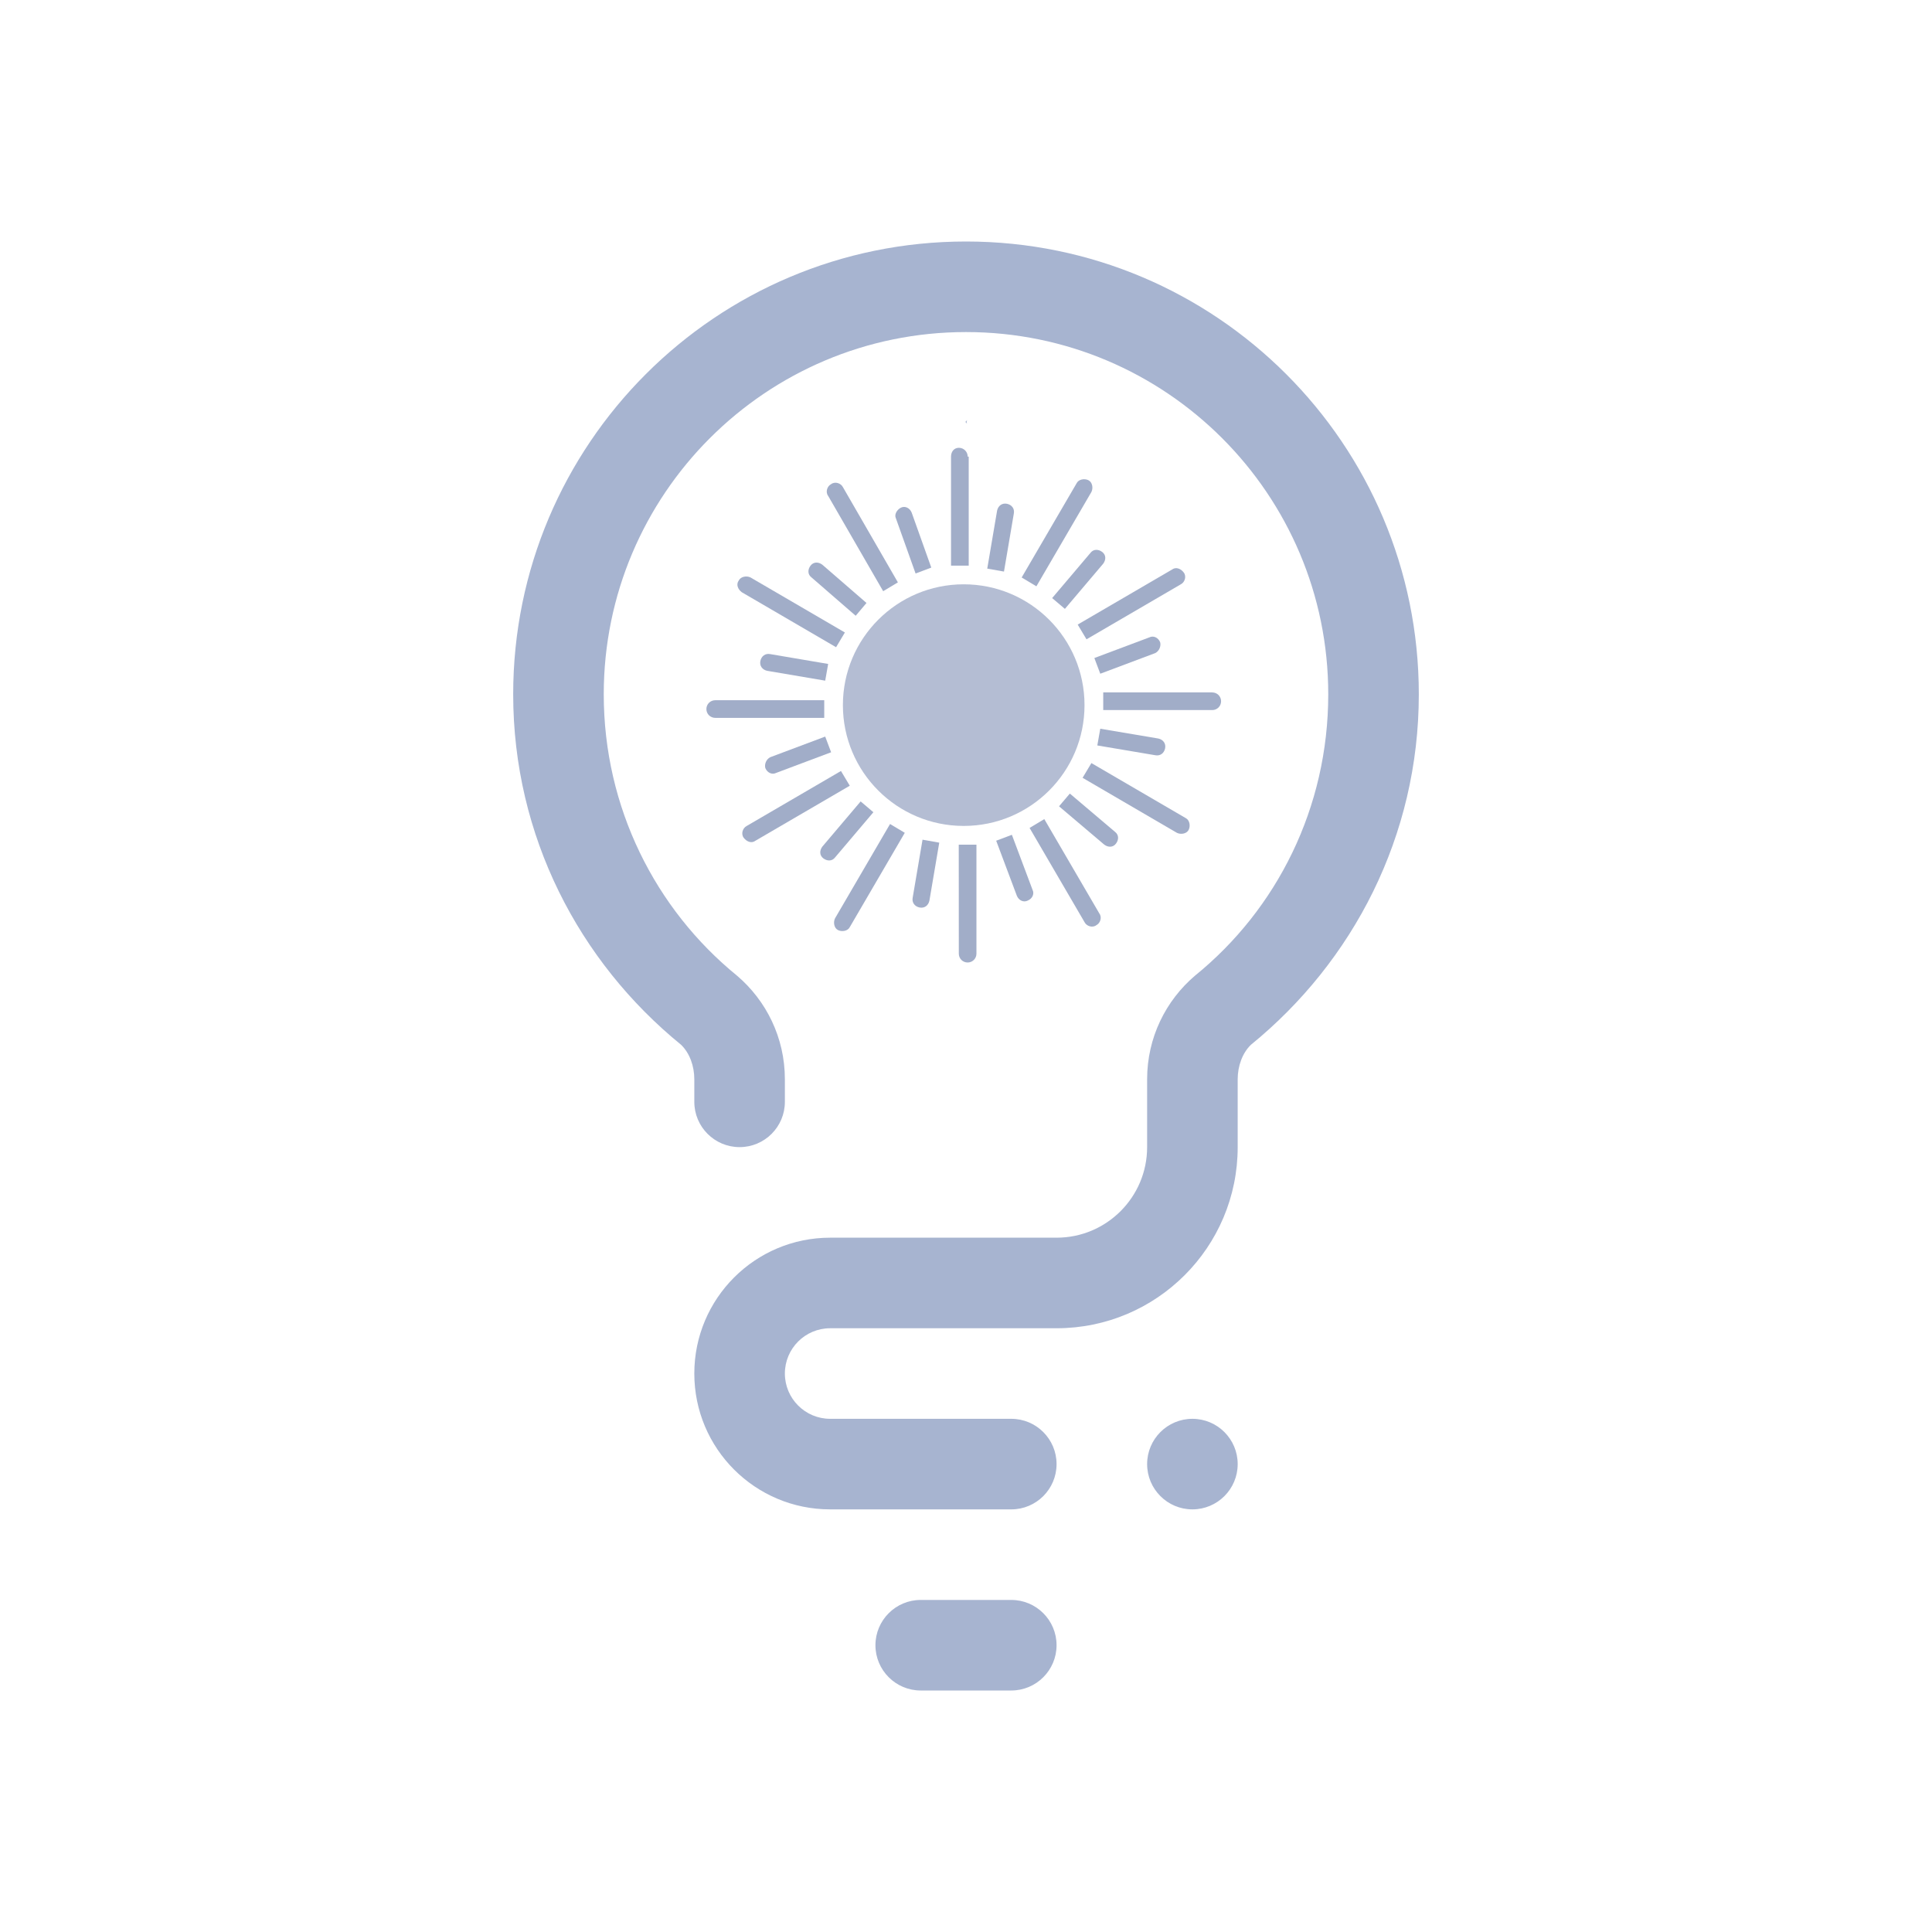 <?xml version="1.0" encoding="UTF-8" standalone="no"?>
<svg
   width="32"
   height="32"
   viewBox="0 0 32 32"
   version="1.1"
   id="svg867"
   inkscape:version="1.1.2 (0a00cf5339, 2022-02-04)"
   sodipodi:docname="redshift.svg"
   xmlns:inkscape="http://www.inkscape.org/namespaces/inkscape"
   xmlns:sodipodi="http://sodipodi.sourceforge.net/DTD/sodipodi-0.dtd"
   xmlns="http://www.w3.org/2000/svg"
   xmlns:svg="http://www.w3.org/2000/svg"
   xmlns:rdf="http://www.w3.org/1999/02/22-rdf-syntax-ns#"
   xmlns:cc="http://creativecommons.org/ns#"
   xmlns:dc="http://purl.org/dc/elements/1.1/">
  <defs
     id="defs3871">
    <style
       type="text/css"
       id="current-color-scheme">
      .ColorScheme-Text {
        color:#a7b4d0;
      }
      </style>
  </defs>
  <sodipodi:namedview
     inkscape:object-paths="true"
     guideopacity="0.627"
     guidecolor="#0000ff"
     inkscape:bbox-nodes="true"
     inkscape:snap-intersection-paths="true"
     inkscape:snap-bbox="true"
     id="base"
     pagecolor="#ffffff"
     bordercolor="#666666"
     borderopacity="1.0"
     inkscape:pageopacity="0.0"
     inkscape:pageshadow="2"
     inkscape:zoom="5.6"
     inkscape:cx="19.732143"
     inkscape:cy="28.303571"
     inkscape:document-units="px"
     inkscape:current-layer="layer1"
     inkscape:document-rotation="0"
     showgrid="false"
     inkscape:window-width="1920"
     inkscape:window-height="970"
     inkscape:window-x="0"
     inkscape:window-y="26"
     inkscape:window-maximized="1"
     units="px"
     inkscape:snap-bbox-edge-midpoints="false"
     inkscape:lockguides="true"
     inkscape:pagecheckerboard="0">
    <inkscape:grid
       opacity="0.42"
       color="#3f3fff"
       type="xygrid"
       id="grid1448"
       originx="-3.5527137e-15"
       originy="0" />
  </sodipodi:namedview>
  <g
     inkscape:label="Layer 1"
     inkscape:groupmode="layer"
     id="layer1">
    <g
       id="22-22-redshift-status-off">
      <rect
         style="opacity:0.003;fill-opacity:1"
         id="rect1467-9-7-9-9-4-67"
         width="22"
         height="22"
         x="-22"
         y="10" />
      <path
         d="m -10.987,14.972 -0.019,0.02 c 0.006,0.008 0.006,0.008 0.006,0.008 l -0.004,0.002 0.004,-0.002 0.013,0.013 c 0,0 -0.013,-0.013 -4.44e-4,-0.041 z m 3.133,6.898 c 0,0 0.012,-0.012 0,0 C -7.95,21.962 -8,22.108 -8,22.25 V 23 c 0,1.105 -0.895,2 -2,2 H -10.499 -12.5 c -0.276,0 -0.5,0.224 -0.5,0.5 0,0.276 0.224,0.5 0.5,0.5 h 0.75 1.159 0.091 c 0.276,0 0.5,0.224 0.5,0.5 0,0.276 -0.224,0.5 -0.5,0.5 h -2 c -0.828,0 -1.5,-0.672 -1.5,-1.5 0,-0.828 0.672,-1.5 1.5,-1.5 h 0.75 0.5 1.25 c 0.552,0 1,-0.448 1,-1 v -0.75 c 0,-0.458 0.205,-0.868 0.529,-1.143 -0.053,0.045 -0.044,0.036 0,0 C -7.568,20.374 -7,19.253 -7,18 c 0,-2.209 -1.791,-4 -4,-4 -2.209,0 -4,1.791 -4,4 0,1.251 0.571,2.374 1.471,3.107 0.046,0.037 0.053,0.045 0,0 C -13.205,21.382 -13,21.792 -13,22.25 v 0.25 c 0,0.276 -0.224,0.5 -0.5,0.5 -0.276,0 -0.5,-0.224 -0.5,-0.5 v -0.25 c 0,-0.143 -0.05,-0.288 -0.146,-0.38 -0.012,-0.012 0,0 0,0 C -15.273,20.953 -16,19.565 -16,18 c 0,-2.761 2.239,-5 5,-5 2.761,0 5,2.239 5,5 0,1.565 -0.727,2.953 -1.854,3.87 z M -11.5,28 h 1 c 0.276,0 0.5,0.224 0.5,0.5 0,0.276 -0.224,0.5 -0.5,0.5 h -1 c -0.276,0 -0.5,-0.224 -0.5,-0.5 0,-0.276 0.224,-0.5 0.5,-0.5 z m 3,-2 C -8.224,26 -8,26.224 -8,26.5 -8,26.776 -8.224,27 -8.5,27 -8.776,27 -9,26.776 -9,26.5 -9,26.224 -8.776,26 -8.5,26 Z"
         id="path2-3-3-6"
         style="fill:#a7b4d0;fill-opacity:1;stroke-width:0.031"
         sodipodi:nodetypes="ccccccscsssscsssccssssssccsssccsssccsssssscssscsssssssssssss" />
    </g>
    <g
       id="redshift-status-on"
       style="fill:#a1adc8;fill-opacity:1">
      <rect
         y="0"
         x="3.5527137e-15"
         height="32"
         width="32"
         id="rect910"
         style="opacity:0.003;fill:#a1adc8;fill-opacity:1;stroke-width:1" />
      <circle
         cx="15.962"
         cy="11.679"
         r="2.001"
         id="circle2"
         style="fill:#a1adc8;fill-opacity:0.8;stroke-width:0.163" />
      <path
         d="m 15.165,9.499 0.26,-0.098 -0.325,-0.911 c -0.033,-0.081 -0.114,-0.114 -0.179,-0.081 -0.065,0.033 -0.114,0.114 -0.081,0.179 z"
         id="path4"
         style="fill:#a1adc8;fill-opacity:1;stroke-width:0.163" />
      <path
         d="m 16.028,7.563 c 0,-0.081 -0.065,-0.146 -0.146,-0.146 -0.081,0 -0.13,0.065 -0.13,0.146 V 9.369 h 0.293 V 7.563 Z"
         id="path6"
         style="fill:#a1adc8;fill-opacity:1;stroke-width:0.163" />
      <path
         d="m 15.881,15.796 c 0,0.081 0.065,0.146 0.146,0.146 0.081,0 0.146,-0.065 0.146,-0.146 v -1.806 h -0.293 z"
         id="path8"
         style="fill:#a1adc8;fill-opacity:1;stroke-width:0.163" />
      <path
         d="m 16.76,13.827 -0.26,0.098 0.342,0.911 c 0.033,0.081 0.114,0.114 0.179,0.081 0.081,-0.033 0.114,-0.114 0.081,-0.179 z"
         id="path10"
         style="fill:#a1adc8;fill-opacity:1;stroke-width:0.163" />
      <path
         d="m 14.173,10.199 0.179,-0.212 -0.732,-0.634 c -0.065,-0.049 -0.146,-0.049 -0.195,0.016 -0.049,0.065 -0.049,0.146 0.016,0.195 z"
         id="path12"
         style="fill:#a1adc8;fill-opacity:1;stroke-width:0.163" />
      <path
         d="m 14.628,9.792 0.244,-0.146 -0.911,-1.578 c -0.033,-0.065 -0.13,-0.098 -0.195,-0.049 -0.065,0.033 -0.098,0.13 -0.049,0.195 z"
         id="path14-3"
         style="fill:#a1adc8;fill-opacity:1;stroke-width:0.163" />
      <path
         d="m 17.297,13.567 -0.244,0.146 0.911,1.562 c 0.033,0.065 0.13,0.098 0.195,0.049 0.065,-0.033 0.098,-0.13 0.049,-0.195 z"
         id="path16"
         style="fill:#a1adc8;fill-opacity:1;stroke-width:0.163" />
      <path
         d="m 17.72,13.144 -0.179,0.211 0.748,0.634 c 0.065,0.049 0.146,0.049 0.195,-0.016 0.049,-0.065 0.049,-0.146 -0.016,-0.195 z"
         id="path18"
         style="fill:#a1adc8;fill-opacity:1;stroke-width:0.163" />
      <path
         d="m 12.757,10.834 c -0.081,-0.016 -0.146,0.033 -0.163,0.114 -0.016,0.081 0.033,0.146 0.114,0.163 l 0.96,0.163 0.049,-0.277 z"
         id="path20"
         style="fill:#a1adc8;fill-opacity:1;stroke-width:0.163" />
      <path
         d="m 12.286,9.809 1.562,0.911 0.146,-0.244 -1.562,-0.911 c -0.065,-0.033 -0.163,-0.016 -0.195,0.049 -0.049,0.065 -0.016,0.146 0.049,0.195 z"
         id="path22"
         style="fill:#a1adc8;fill-opacity:1;stroke-width:0.163" />
      <path
         d="m 19.639,13.55 -1.562,-0.911 -0.146,0.244 1.562,0.911 c 0.065,0.033 0.163,0.016 0.195,-0.049 0.033,-0.065 0.016,-0.163 -0.049,-0.195 z"
         id="path24"
         style="fill:#a1adc8;fill-opacity:1;stroke-width:0.163" />
      <path
         d="m 19.135,12.509 c 0.081,0.016 0.146,-0.033 0.163,-0.114 0.016,-0.081 -0.033,-0.146 -0.114,-0.163 L 18.224,12.07 18.175,12.347 Z"
         id="path26"
         style="fill:#a1adc8;fill-opacity:1;stroke-width:0.163" />
      <path
         d="m 12.676,12.721 c 0.033,0.081 0.114,0.114 0.179,0.081 l 0.911,-0.342 -0.098,-0.26 -0.911,0.342 c -0.065,0.033 -0.098,0.114 -0.081,0.179 z"
         id="path28"
         style="fill:#a1adc8;fill-opacity:1;stroke-width:0.163" />
      <path
         d="m 13.652,11.598 h -1.806 c -0.081,0 -0.146,0.065 -0.146,0.146 0,0.081 0.065,0.146 0.146,0.146 h 1.806 z"
         id="path30"
         style="fill:#a1adc8;fill-opacity:1;stroke-width:0.163" />
      <path
         d="m 20.079,11.468 h -1.806 v 0.293 h 1.806 c 0.081,0 0.146,-0.065 0.146,-0.146 0,-0.081 -0.065,-0.146 -0.146,-0.146 z"
         id="path32"
         style="fill:#a1adc8;fill-opacity:1;stroke-width:0.163" />
      <path
         d="m 19.216,10.638 c -0.033,-0.081 -0.114,-0.114 -0.179,-0.081 l -0.911,0.342 0.098,0.26 0.911,-0.342 c 0.065,-0.033 0.098,-0.114 0.081,-0.179 z"
         id="path34"
         style="fill:#a1adc8;fill-opacity:1;stroke-width:0.163" />
      <path
         d="m 14.466,13.453 -0.211,-0.179 -0.634,0.748 c -0.049,0.065 -0.049,0.146 0.016,0.195 0.065,0.049 0.146,0.049 0.195,-0.016 z"
         id="path36"
         style="fill:#a1adc8;fill-opacity:1;stroke-width:0.163" />
      <path
         d="m 13.929,12.77 -1.562,0.911 c -0.065,0.033 -0.098,0.13 -0.049,0.195 0.049,0.065 0.13,0.098 0.195,0.049 l 1.562,-0.911 z"
         id="path38"
         style="fill:#a1adc8;fill-opacity:1;stroke-width:0.163" />
      <path
         d="m 17.996,10.589 1.562,-0.911 c 0.065,-0.033 0.098,-0.13 0.049,-0.195 -0.049,-0.065 -0.13,-0.098 -0.195,-0.049 l -1.562,0.911 z"
         id="path40"
         style="fill:#a1adc8;fill-opacity:1;stroke-width:0.163" />
      <path
         d="m 17.427,9.906 0.211,0.179 0.634,-0.748 c 0.049,-0.065 0.049,-0.146 -0.016,-0.195 -0.065,-0.049 -0.146,-0.049 -0.195,0.016 z"
         id="path42"
         style="fill:#a1adc8;fill-opacity:1;stroke-width:0.163" />
      <path
         d="m 15.117,14.868 c -0.016,0.081 0.033,0.146 0.114,0.163 0.081,0.016 0.146,-0.033 0.163,-0.114 l 0.163,-0.96 -0.277,-0.049 z"
         id="path44"
         style="fill:#a1adc8;fill-opacity:1;stroke-width:0.163" />
      <path
         d="m 13.831,15.21 c -0.033,0.065 -0.016,0.163 0.049,0.195 0.065,0.033 0.163,0.016 0.195,-0.049 l 0.911,-1.562 -0.244,-0.146 z"
         id="path46"
         style="fill:#a1adc8;fill-opacity:1;stroke-width:0.163" />
      <path
         d="m 18.077,8.149 c 0.033,-0.065 0.016,-0.163 -0.049,-0.195 -0.065,-0.033 -0.163,-0.016 -0.195,0.049 L 16.922,9.565 17.166,9.711 Z"
         id="path48"
         style="fill:#a1adc8;fill-opacity:1;stroke-width:0.163" />
      <path
         d="m 16.792,8.507 c 0.016,-0.081 -0.033,-0.146 -0.114,-0.163 -0.081,-0.016 -0.146,0.033 -0.163,0.114 l -0.163,0.96 0.277,0.049 z"
         id="path50"
         style="fill:#a1adc8;fill-opacity:1;stroke-width:0.163" />
      <path
         d="m 16.019,6.958 -0.029,0.03 C 16,7 16,7 16,7 L 15.994,7.003 16,7 16.02,7.02 C 16.02,7.02 16,7 16.019,6.958 Z M 20.719,17.305 c 0,0 0.018,-0.018 0,0 C 20.576,17.443 20.5,17.661 20.5,17.875 V 19 c 0,1.657 -1.343,3 -3,3 H 16.751 13.75 C 13.336,22 13,22.336 13,22.75 c 0,0.414 0.336,0.75 0.75,0.75 h 1.125 1.738 0.137 c 0.414,0 0.75,0.336 0.75,0.75 0,0.414 -0.336,0.75 -0.75,0.75 h -3 c -1.243,0 -2.25,-1.007 -2.25,-2.25 0,-1.243 1.007,-2.25 2.25,-2.25 h 1.125 0.75 1.875 c 0.828,0 1.5,-0.672 1.5,-1.5 v -1.125 c 0,-0.687 0.308,-1.302 0.793,-1.715 -0.079,0.067 -0.066,0.054 0,0 C 21.148,15.061 22,13.38 22,11.5 c 0,-3.313 -2.687,-6 -6,-6 -3.314,0 -6,2.687 -6,6 0,1.876 0.857,3.561 2.207,4.66 0.069,0.056 0.079,0.067 0,0 C 12.692,16.573 13,17.188 13,17.875 V 18.25 C 13,18.664 12.664,19 12.25,19 11.836,19 11.5,18.664 11.5,18.25 v -0.375 c 0,-0.214 -0.075,-0.431 -0.219,-0.57 -0.018,-0.017 0,0 0,0 C 9.591,15.929 8.5,13.848 8.5,11.5 8.5,7.358 11.858,4 16,4 c 4.142,0 7.5,3.358 7.5,7.5 0,2.348 -1.091,4.429 -2.781,5.805 z M 15.25,26.5 h 1.5 c 0.414,0 0.75,0.336 0.75,0.75 0,0.414 -0.336,0.75 -0.75,0.75 h -1.5 c -0.414,0 -0.75,-0.336 -0.75,-0.75 0,-0.414 0.336,-0.75 0.75,-0.75 z m 4.5,-3 c 0.414,0 0.75,0.336 0.75,0.75 C 20.5,24.664 20.164,25 19.75,25 19.336,25 19,24.664 19,24.25 19,23.836 19.336,23.5 19.75,23.5 Z"
         id="path2-3"
         style="fill:#a7b4d0;fill-opacity:1;stroke-width:0.047"
         sodipodi:nodetypes="ccccccscsssscsssccssssssccsssccsssccsssssscssscsssssssssssss" />
    </g>
    <g
       id="22-22-redshift-status-on"
       style="fill:#a1adc8;fill-opacity:1">
      <rect
         y="10"
         x="-44"
         height="22"
         width="22"
         id="rect1467-9-7-9-9-4"
         style="opacity:0.003;fill:#a1adc8;fill-opacity:1" />
      <circle
         cx="-32.952"
         cy="17.942"
         r="1.569"
         id="circle2-3"
         style="fill:#a1adc8;fill-opacity:1;stroke-width:0.128" />
      <path
         d="m -33.577,16.233 0.204,-0.077 -0.255,-0.714 c -0.026,-0.064 -0.089,-0.089 -0.14,-0.064 -0.051,0.026 -0.089,0.089 -0.064,0.14 z"
         id="path4-5"
         style="fill:#a1adc8;fill-opacity:1;stroke-width:0.128" />
      <path
         d="m -32.901,14.715 c 0,-0.064 -0.051,-0.115 -0.115,-0.115 -0.064,0 -0.102,0.051 -0.102,0.115 v 1.416 h 0.23 V 14.715 Z"
         id="path6-6"
         style="fill:#a1adc8;fill-opacity:1;stroke-width:0.128" />
      <path
         d="m -33.016,21.169 c 0,0.064 0.051,0.115 0.115,0.115 0.064,0 0.115,-0.051 0.115,-0.115 v -1.416 h -0.23 z"
         id="path8-2"
         style="fill:#a1adc8;fill-opacity:1;stroke-width:0.128" />
      <path
         d="m -32.327,19.625 -0.204,0.077 0.268,0.714 c 0.026,0.064 0.089,0.089 0.14,0.064 0.064,-0.026 0.089,-0.089 0.064,-0.14 z"
         id="path10-9"
         style="fill:#a1adc8;fill-opacity:1;stroke-width:0.128" />
      <path
         d="m -34.355,16.781 0.14,-0.166 -0.574,-0.497 c -0.051,-0.038 -0.115,-0.038 -0.153,0.013 -0.038,0.051 -0.038,0.115 0.013,0.153 z"
         id="path12-1"
         style="fill:#a1adc8;fill-opacity:1;stroke-width:0.128" />
      <path
         d="m -33.998,16.462 0.191,-0.115 -0.714,-1.237 c -0.026,-0.051 -0.102,-0.077 -0.153,-0.038 -0.051,0.026 -0.077,0.102 -0.038,0.153 z"
         id="path14-3-2"
         style="fill:#a1adc8;fill-opacity:1;stroke-width:0.128" />
      <path
         d="m -31.906,19.421 -0.191,0.115 0.714,1.224 c 0.026,0.051 0.102,0.077 0.153,0.038 0.051,-0.026 0.077,-0.102 0.038,-0.153 z"
         id="path16-7"
         style="fill:#a1adc8;fill-opacity:1;stroke-width:0.128" />
      <path
         d="m -31.575,19.09 -0.14,0.166 0.587,0.497 c 0.051,0.038 0.115,0.038 0.153,-0.013 0.038,-0.051 0.038,-0.115 -0.013,-0.153 z"
         id="path18-0"
         style="fill:#a1adc8;fill-opacity:1;stroke-width:0.128" />
      <path
         d="m -35.465,17.278 c -0.064,-0.013 -0.115,0.026 -0.128,0.089 -0.013,0.064 0.026,0.115 0.089,0.128 l 0.753,0.128 0.038,-0.217 z"
         id="path20-9"
         style="fill:#a1adc8;fill-opacity:1;stroke-width:0.128" />
      <path
         d="m -35.835,16.475 1.224,0.714 0.115,-0.191 -1.224,-0.714 c -0.051,-0.026 -0.128,-0.013 -0.153,0.038 -0.038,0.051 -0.013,0.115 0.038,0.153 z"
         id="path22-3"
         style="fill:#a1adc8;fill-opacity:1;stroke-width:0.128" />
      <path
         d="m -30.07,19.408 -1.224,-0.714 -0.115,0.191 1.224,0.714 c 0.051,0.026 0.128,0.013 0.153,-0.038 0.026,-0.051 0.013,-0.128 -0.038,-0.153 z"
         id="path24-6"
         style="fill:#a1adc8;fill-opacity:1;stroke-width:0.128" />
      <path
         d="m -30.465,18.592 c 0.064,0.013 0.115,-0.026 0.128,-0.089 0.013,-0.064 -0.026,-0.115 -0.089,-0.128 l -0.753,-0.128 -0.038,0.217 z"
         id="path26-0"
         style="fill:#a1adc8;fill-opacity:1;stroke-width:0.128" />
      <path
         d="m -35.529,18.758 c 0.026,0.064 0.089,0.089 0.14,0.064 l 0.714,-0.268 -0.077,-0.204 -0.714,0.268 c -0.051,0.026 -0.077,0.089 -0.064,0.14 z"
         id="path28-6"
         style="fill:#a1adc8;fill-opacity:1;stroke-width:0.128" />
      <path
         d="m -34.763,17.878 h -1.416 c -0.064,0 -0.115,0.051 -0.115,0.115 0,0.064 0.051,0.115 0.115,0.115 h 1.416 z"
         id="path30-2"
         style="fill:#a1adc8;fill-opacity:1;stroke-width:0.128" />
      <path
         d="m -29.725,17.776 h -1.416 v 0.23 h 1.416 c 0.064,0 0.115,-0.051 0.115,-0.115 0,-0.064 -0.051,-0.115 -0.115,-0.115 z"
         id="path32-6"
         style="fill:#a1adc8;fill-opacity:1;stroke-width:0.128" />
      <path
         d="m -30.401,17.125 c -0.026,-0.064 -0.089,-0.089 -0.14,-0.064 l -0.714,0.268 0.077,0.204 0.714,-0.268 c 0.051,-0.026 0.077,-0.089 0.064,-0.14 z"
         id="path34-1"
         style="fill:#a1adc8;fill-opacity:1;stroke-width:0.128" />
      <path
         d="m -34.126,19.332 -0.166,-0.14 -0.497,0.587 c -0.038,0.051 -0.038,0.115 0.013,0.153 0.051,0.038 0.115,0.038 0.153,-0.013 z"
         id="path36-8"
         style="fill:#a1adc8;fill-opacity:1;stroke-width:0.128" />
      <path
         d="m -34.547,18.796 -1.224,0.714 c -0.051,0.026 -0.077,0.102 -0.038,0.153 0.038,0.051 0.102,0.077 0.153,0.038 l 1.224,-0.714 z"
         id="path38-7"
         style="fill:#a1adc8;fill-opacity:1;stroke-width:0.128" />
      <path
         d="m -31.358,17.087 1.224,-0.714 c 0.051,-0.026 0.077,-0.102 0.038,-0.153 -0.038,-0.051 -0.102,-0.077 -0.153,-0.038 l -1.224,0.714 z"
         id="path40-9"
         style="fill:#a1adc8;fill-opacity:1;stroke-width:0.128" />
      <path
         d="m -31.804,16.551 0.166,0.14 0.497,-0.587 c 0.038,-0.051 0.038,-0.115 -0.013,-0.153 -0.051,-0.038 -0.115,-0.038 -0.153,0.013 z"
         id="path42-2"
         style="fill:#a1adc8;fill-opacity:1;stroke-width:0.128" />
      <path
         d="m -33.616,20.442 c -0.013,0.064 0.026,0.115 0.089,0.128 0.064,0.013 0.115,-0.026 0.128,-0.089 l 0.128,-0.753 -0.217,-0.038 z"
         id="path44-0"
         style="fill:#a1adc8;fill-opacity:1;stroke-width:0.128" />
      <path
         d="m -34.623,20.709 c -0.026,0.051 -0.013,0.128 0.038,0.153 0.051,0.026 0.128,0.013 0.153,-0.038 l 0.714,-1.224 -0.191,-0.115 z"
         id="path46-2"
         style="fill:#a1adc8;fill-opacity:1;stroke-width:0.128" />
      <path
         d="m -31.294,15.174 c 0.026,-0.051 0.013,-0.128 -0.038,-0.153 -0.051,-0.026 -0.128,-0.013 -0.153,0.038 l -0.714,1.224 0.191,0.115 z"
         id="path48-3"
         style="fill:#a1adc8;fill-opacity:1;stroke-width:0.128" />
      <path
         d="m -32.302,15.455 c 0.013,-0.064 -0.026,-0.115 -0.089,-0.128 -0.064,-0.013 -0.115,0.026 -0.128,0.089 l -0.128,0.753 0.217,0.038 z"
         id="path50-7"
         style="fill:#a1adc8;fill-opacity:1;stroke-width:0.128" />
      <path
         d="m -32.987,14.972 -0.019,0.02 c 0.006,0.008 0.006,0.008 0.006,0.008 l -0.004,0.002 0.004,-0.002 0.013,0.013 c 0,0 -0.013,-0.013 -4.44e-4,-0.041 z m 3.133,6.898 c 0,0 0.012,-0.012 0,0 C -29.95,21.962 -30,22.108 -30,22.25 V 23 c 0,1.105 -0.895,2 -2,2 H -32.499 -34.5 c -0.276,0 -0.5,0.224 -0.5,0.5 0,0.276 0.224,0.5 0.5,0.5 h 0.75 1.159 0.091 c 0.276,0 0.5,0.224 0.5,0.5 0,0.276 -0.224,0.5 -0.5,0.5 h -2 c -0.828,0 -1.5,-0.672 -1.5,-1.5 0,-0.828 0.672,-1.5 1.5,-1.5 h 0.75 0.5 1.25 c 0.552,0 1,-0.448 1,-1 v -0.75 c 0,-0.458 0.205,-0.868 0.529,-1.143 -0.053,0.045 -0.044,0.036 0,0 C -29.568,20.374 -29,19.253 -29,18 c 0,-2.209 -1.791,-4 -4,-4 -2.209,0 -4,1.791 -4,4 0,1.251 0.571,2.374 1.471,3.107 0.046,0.037 0.053,0.045 0,0 C -35.205,21.382 -35,21.792 -35,22.25 v 0.25 c 0,0.276 -0.224,0.5 -0.5,0.5 -0.276,0 -0.5,-0.224 -0.5,-0.5 v -0.25 c 0,-0.143 -0.05,-0.288 -0.146,-0.38 -0.012,-0.012 0,0 0,0 C -37.273,20.953 -38,19.565 -38,18 c 0,-2.761 2.239,-5 5,-5 2.761,0 5,2.239 5,5 0,1.565 -0.727,2.953 -1.854,3.87 z M -33.5,28 h 1 c 0.276,0 0.5,0.224 0.5,0.5 0,0.276 -0.224,0.5 -0.5,0.5 h -1 c -0.276,0 -0.5,-0.224 -0.5,-0.5 0,-0.276 0.224,-0.5 0.5,-0.5 z m 3,-2 c 0.276,0 0.5,0.224 0.5,0.5 0,0.276 -0.224,0.5 -0.5,0.5 -0.276,0 -0.5,-0.224 -0.5,-0.5 0,-0.276 0.224,-0.5 0.5,-0.5 z"
         id="path2-3-3"
         style="fill:#a7b4d0;fill-opacity:1;stroke-width:0.031"
         sodipodi:nodetypes="ccccccscsssscsssccssssssccsssccsssccsssssscssscsssssssssssss" />
    </g>
    <g
       id="redshift-status-off">
      <rect
         style="opacity:0.003;fill:#000000;stroke-width:1"
         id="rect1033"
         width="32"
         height="32"
         x="32"
         y="0" />
      <path
         d="m 48.019,6.958 -0.029,0.03 c 0.009,0.012 0.009,0.012 0.009,0.012 l -0.006,0.003 0.006,-0.003 0.02,0.02 c 0,0 -0.02,-0.02 -6.67e-4,-0.062 z M 52.719,17.305 c 0,0 0.018,-0.018 0,0 C 52.576,17.443 52.5,17.661 52.5,17.875 V 19 c 0,1.657 -1.343,3 -3,3 H 48.751 45.75 C 45.336,22 45,22.336 45,22.75 c 0,0.414 0.336,0.75 0.75,0.75 h 1.125 1.738 0.137 c 0.414,0 0.75,0.336 0.75,0.75 0,0.414 -0.336,0.75 -0.75,0.75 h -3 c -1.243,0 -2.25,-1.007 -2.25,-2.25 0,-1.243 1.007,-2.25 2.25,-2.25 h 1.125 0.75 1.875 c 0.828,0 1.5,-0.672 1.5,-1.5 v -1.125 c 0,-0.687 0.308,-1.302 0.793,-1.715 -0.079,0.067 -0.066,0.054 0,0 C 53.148,15.061 54,13.38 54,11.5 c 0,-3.313 -2.687,-6 -6,-6 -3.314,0 -6,2.687 -6,6 0,1.876 0.857,3.561 2.207,4.66 0.069,0.056 0.079,0.067 0,0 C 44.692,16.573 45,17.188 45,17.875 V 18.25 C 45,18.664 44.664,19 44.25,19 43.836,19 43.5,18.664 43.5,18.25 v -0.375 c 0,-0.214 -0.075,-0.431 -0.219,-0.57 -0.018,-0.017 0,0 0,0 C 41.591,15.929 40.5,13.848 40.5,11.5 40.5,7.358 43.858,4 48,4 c 4.142,0 7.5,3.358 7.5,7.5 0,2.348 -1.091,4.429 -2.781,5.805 z M 47.25,26.5 h 1.5 c 0.414,0 0.75,0.336 0.75,0.75 0,0.414 -0.336,0.75 -0.75,0.75 h -1.5 c -0.414,0 -0.75,-0.336 -0.75,-0.75 0,-0.414 0.336,-0.75 0.75,-0.75 z m 4.5,-3 c 0.414,0 0.75,0.336 0.75,0.75 C 52.5,24.664 52.164,25 51.75,25 51.336,25 51,24.664 51,24.25 51,23.836 51.336,23.5 51.75,23.5 Z"
         id="path2-3-7"
         style="fill:#8d98af;fill-opacity:1;stroke-width:0.047"
         sodipodi:nodetypes="ccccccscsssscsssccssssssccsssccsssccsssssscssscsssssssssssss" />
    </g>
  </g>
</svg>
